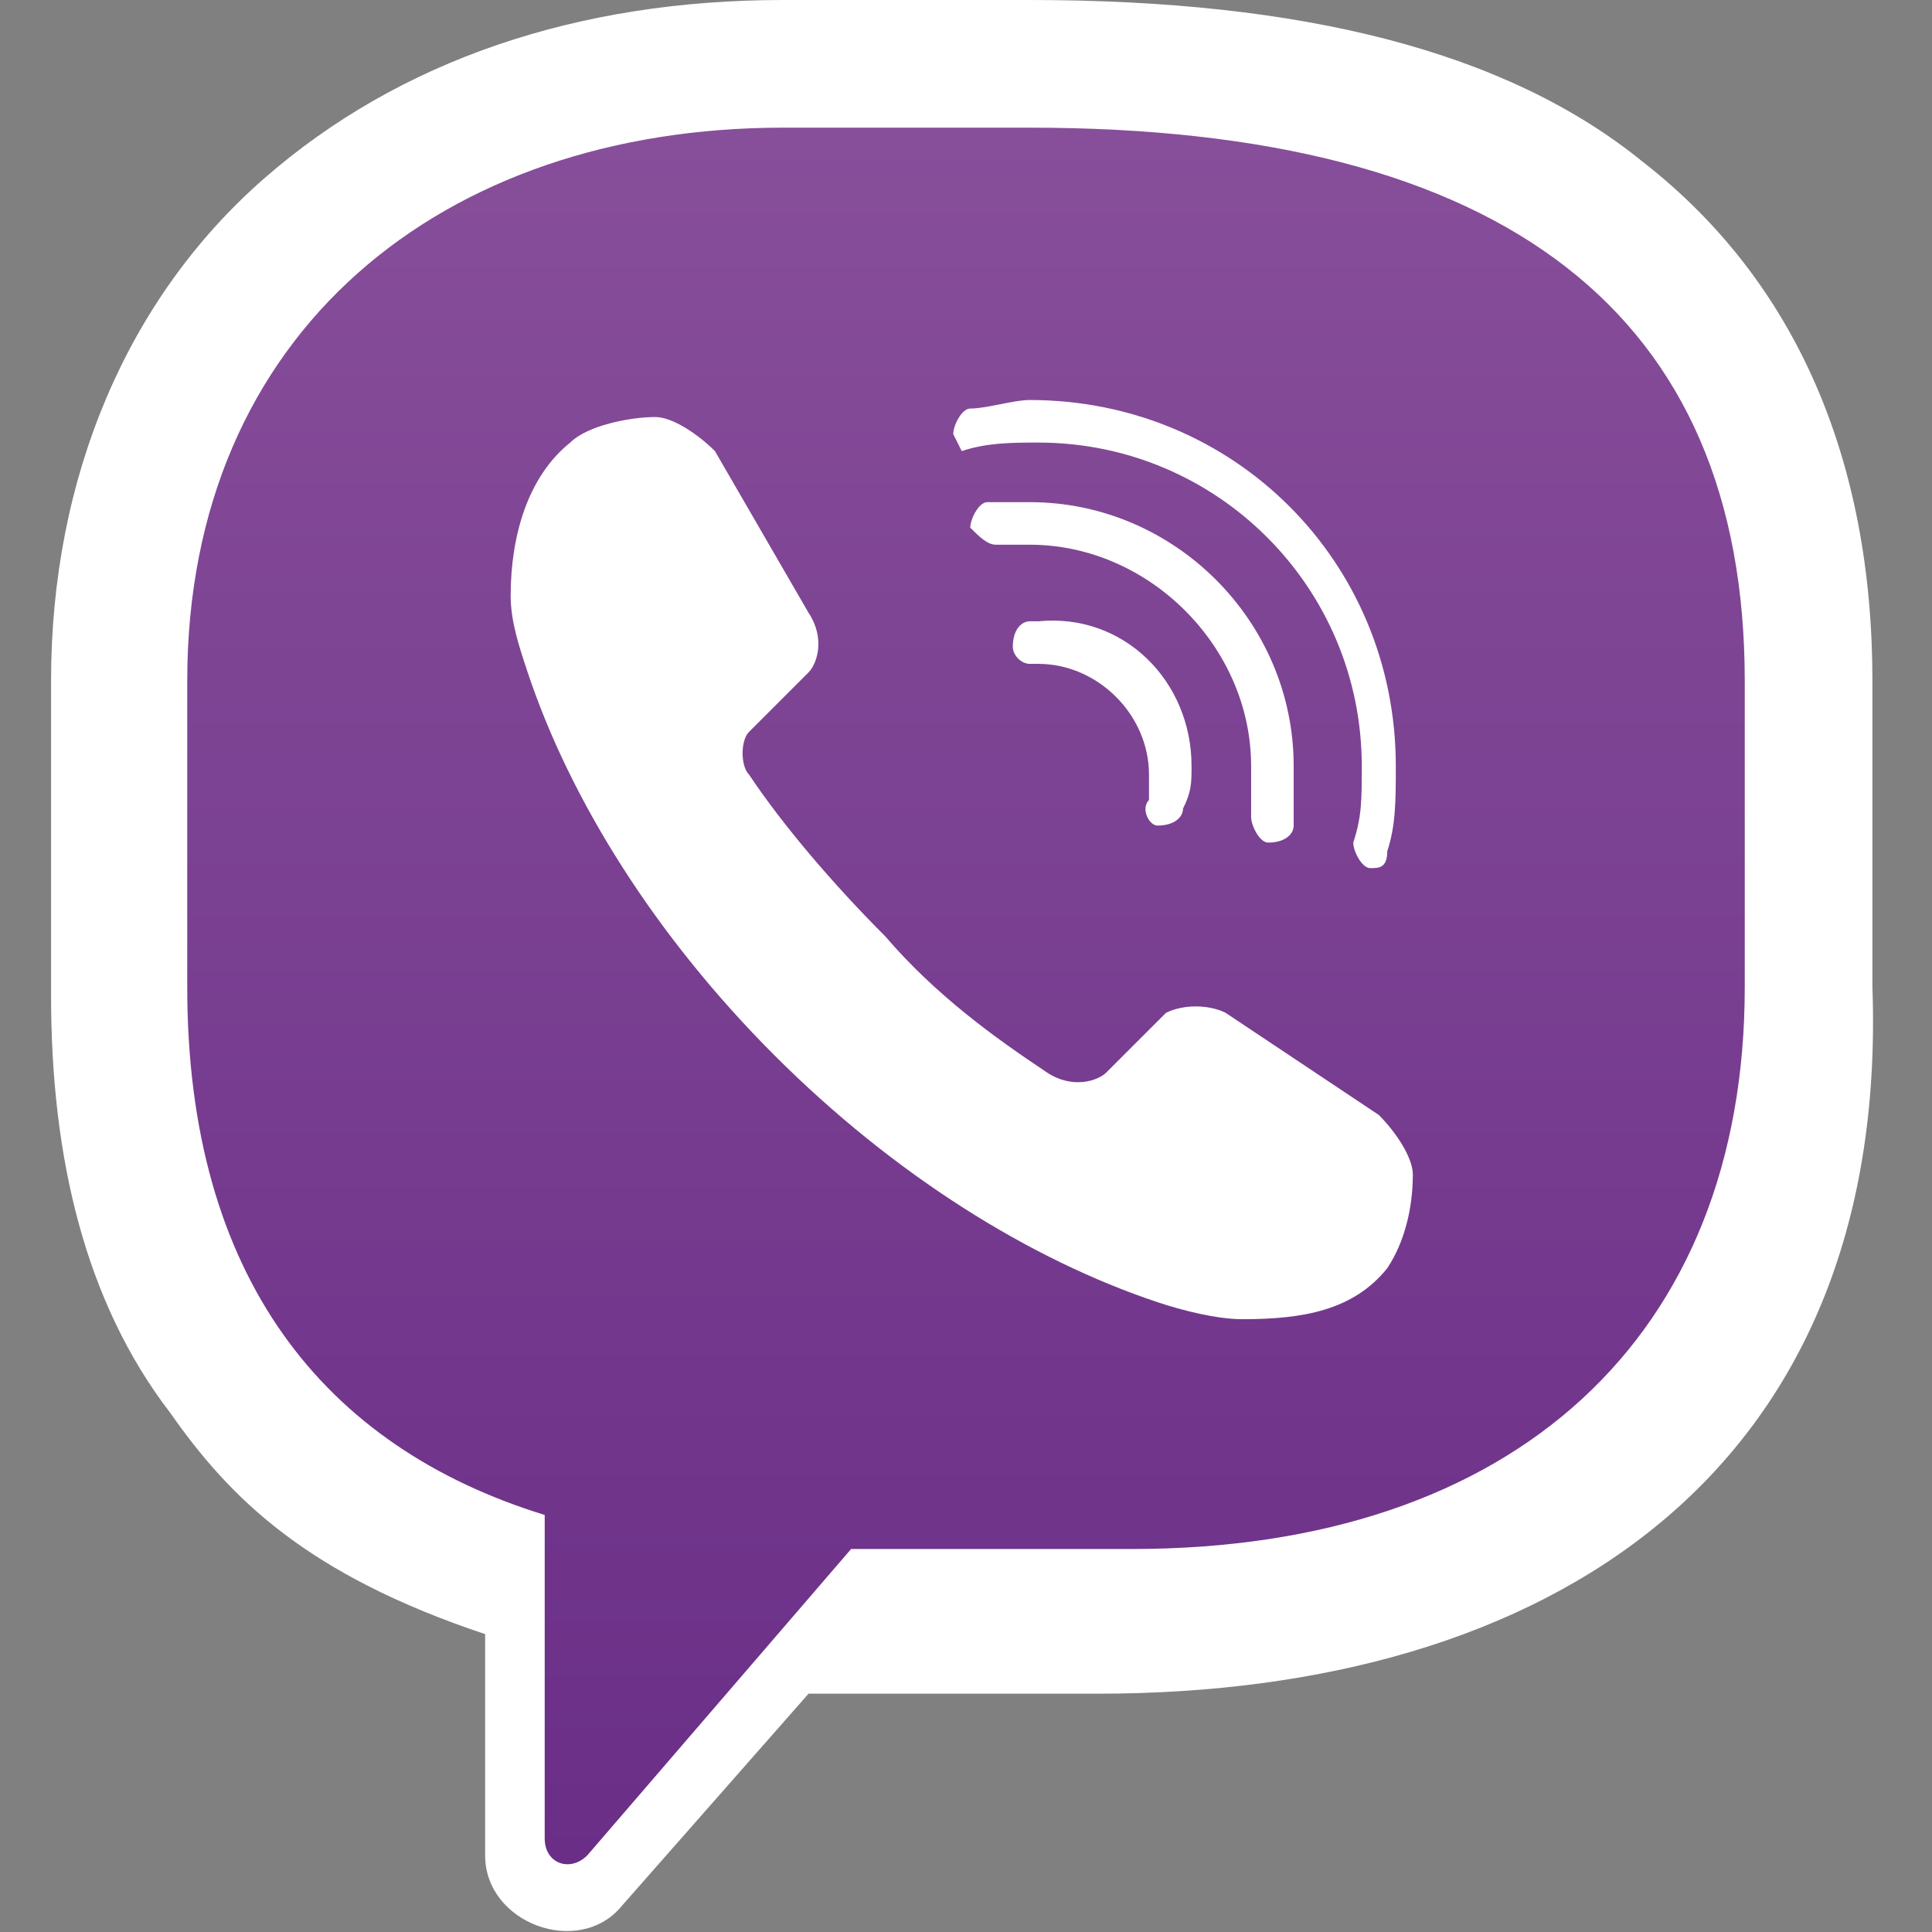 <?xml version="1.0" encoding="utf-8"?>
<!-- Generator: Adobe Illustrator 24.1.2, SVG Export Plug-In . SVG Version: 6.00 Build 0)  -->
<svg version="1.1" id="Layer_1" xmlns="http://www.w3.org/2000/svg" xmlns:xlink="http://www.w3.org/1999/xlink" x="0px" y="0px"
	 viewBox="0 0 22.7 22.7" style="enable-background:new 0 0 22.7 22.7;" xml:space="preserve">
<rect x="0" y="0" width="22.7" height="22.7" fill="#808080" stroke="none"/>
<style type="text/css">
	.st0{fill:#FFFFFF;}
	.st1{fill:url(#SVGID_1_);}
</style>
<g>
	<path class="st0" d="M5.7,21.8c0-1.1,0-2.2,0-2.6c-2.1-0.7-3-1.6-3.7-2.6c-1-1.3-1.4-3-1.4-4.9V8c0-2.4,0.9-4.5,2.5-5.9
		C4.7,0.7,6.8,0,9.2,0h2.9c3.2,0,5.6,0.6,7.2,1.9C21.1,3.3,22,5.4,22,8v3.6c0.2,5.7-3.8,8.3-9.1,8.3H9.5l-2.2,2.5
		C6.8,23,5.7,22.6,5.7,21.8z"/>
	<linearGradient id="SVGID_1_" gradientUnits="userSpaceOnUse" x1="11.335" y1="21.9" x2="11.335" y2="1.547">
		<stop  offset="0" style="stop-color:#6A2E87"/>
		<stop  offset="1" style="stop-color:#874E9A"/>
	</linearGradient>
	<path class="st1" d="M13.3,18.2H10l-3.1,3.6c-0.2,0.2-0.5,0.1-0.5-0.2c0-1.2,0-3.5,0-3.8C3.8,17,2.2,15,2.2,11.6V8
		c0-4.1,3-6.5,7-6.5h2.9c5.6,0,8.4,2.2,8.4,6.5v3.6C20.5,15.7,17.8,18.2,13.3,18.2z"/>
	<g>
		<path class="st0" d="M6.2,7.9c0.5,1.5,1.5,3.1,2.9,4.5c1.4,1.4,3,2.4,4.5,2.9c0.3,0.1,0.7,0.2,1,0.2c0.7,0,1.3-0.1,1.7-0.6
			c0.2-0.3,0.3-0.7,0.3-1.1c0-0.2-0.2-0.5-0.4-0.7l-1.8-1.2c-0.2-0.1-0.5-0.1-0.7,0l-0.7,0.7c-0.1,0.1-0.4,0.2-0.7,0
			c-0.6-0.4-1.3-0.9-1.9-1.6c-0.6-0.6-1.2-1.3-1.6-1.9C8.7,9,8.7,8.7,8.8,8.6l0.7-0.7c0.1-0.1,0.2-0.4,0-0.7L8.4,5.3
			C8.2,5.1,7.9,4.9,7.7,4.9c-0.3,0-0.8,0.1-1,0.3C6.2,5.6,6,6.3,6,7C6,7.3,6.1,7.6,6.2,7.9z"/>
		<g>
			<path class="st0" d="M16.1,10.2L16.1,10.2c-0.1,0-0.2-0.2-0.2-0.3C16,9.6,16,9.4,16,9c0-2.1-1.7-3.8-3.8-3.8
				c-0.3,0-0.6,0-0.9,0.1l-0.1-0.2c0-0.1,0.1-0.3,0.2-0.3c0.2,0,0.5-0.1,0.7-0.1c2.4,0,4.3,1.9,4.3,4.3c0,0.4,0,0.7-0.1,1
				C16.3,10.2,16.2,10.2,16.1,10.2z"/>
			<path class="st0" d="M14.9,9.9L14.9,9.9c-0.1,0-0.2-0.2-0.2-0.3c0-0.2,0-0.4,0-0.6c0-1.4-1.2-2.6-2.6-2.6c-0.1,0-0.3,0-0.4,0
				c-0.1,0-0.2-0.1-0.3-0.2l0,0c0-0.1,0.1-0.3,0.2-0.3c0.1,0,0.3,0,0.5,0c1.7,0,3.1,1.4,3.1,3.1c0,0.2,0,0.5,0,0.7
				C15.2,9.8,15.1,9.9,14.9,9.9z"/>
			<path class="st0" d="M13.6,9.7L13.6,9.7c-0.1,0-0.2-0.2-0.1-0.3c0-0.1,0-0.2,0-0.3c0-0.7-0.6-1.3-1.3-1.3c0,0,0,0-0.1,0
				c-0.1,0-0.2-0.1-0.2-0.2l0,0c0-0.2,0.1-0.3,0.2-0.3c0,0,0.1,0,0.1,0C13.2,7.2,14,8,14,9c0,0.2,0,0.3-0.1,0.5
				C13.9,9.6,13.8,9.7,13.6,9.7z"/>
		</g>
	</g>
</g>
</svg>
